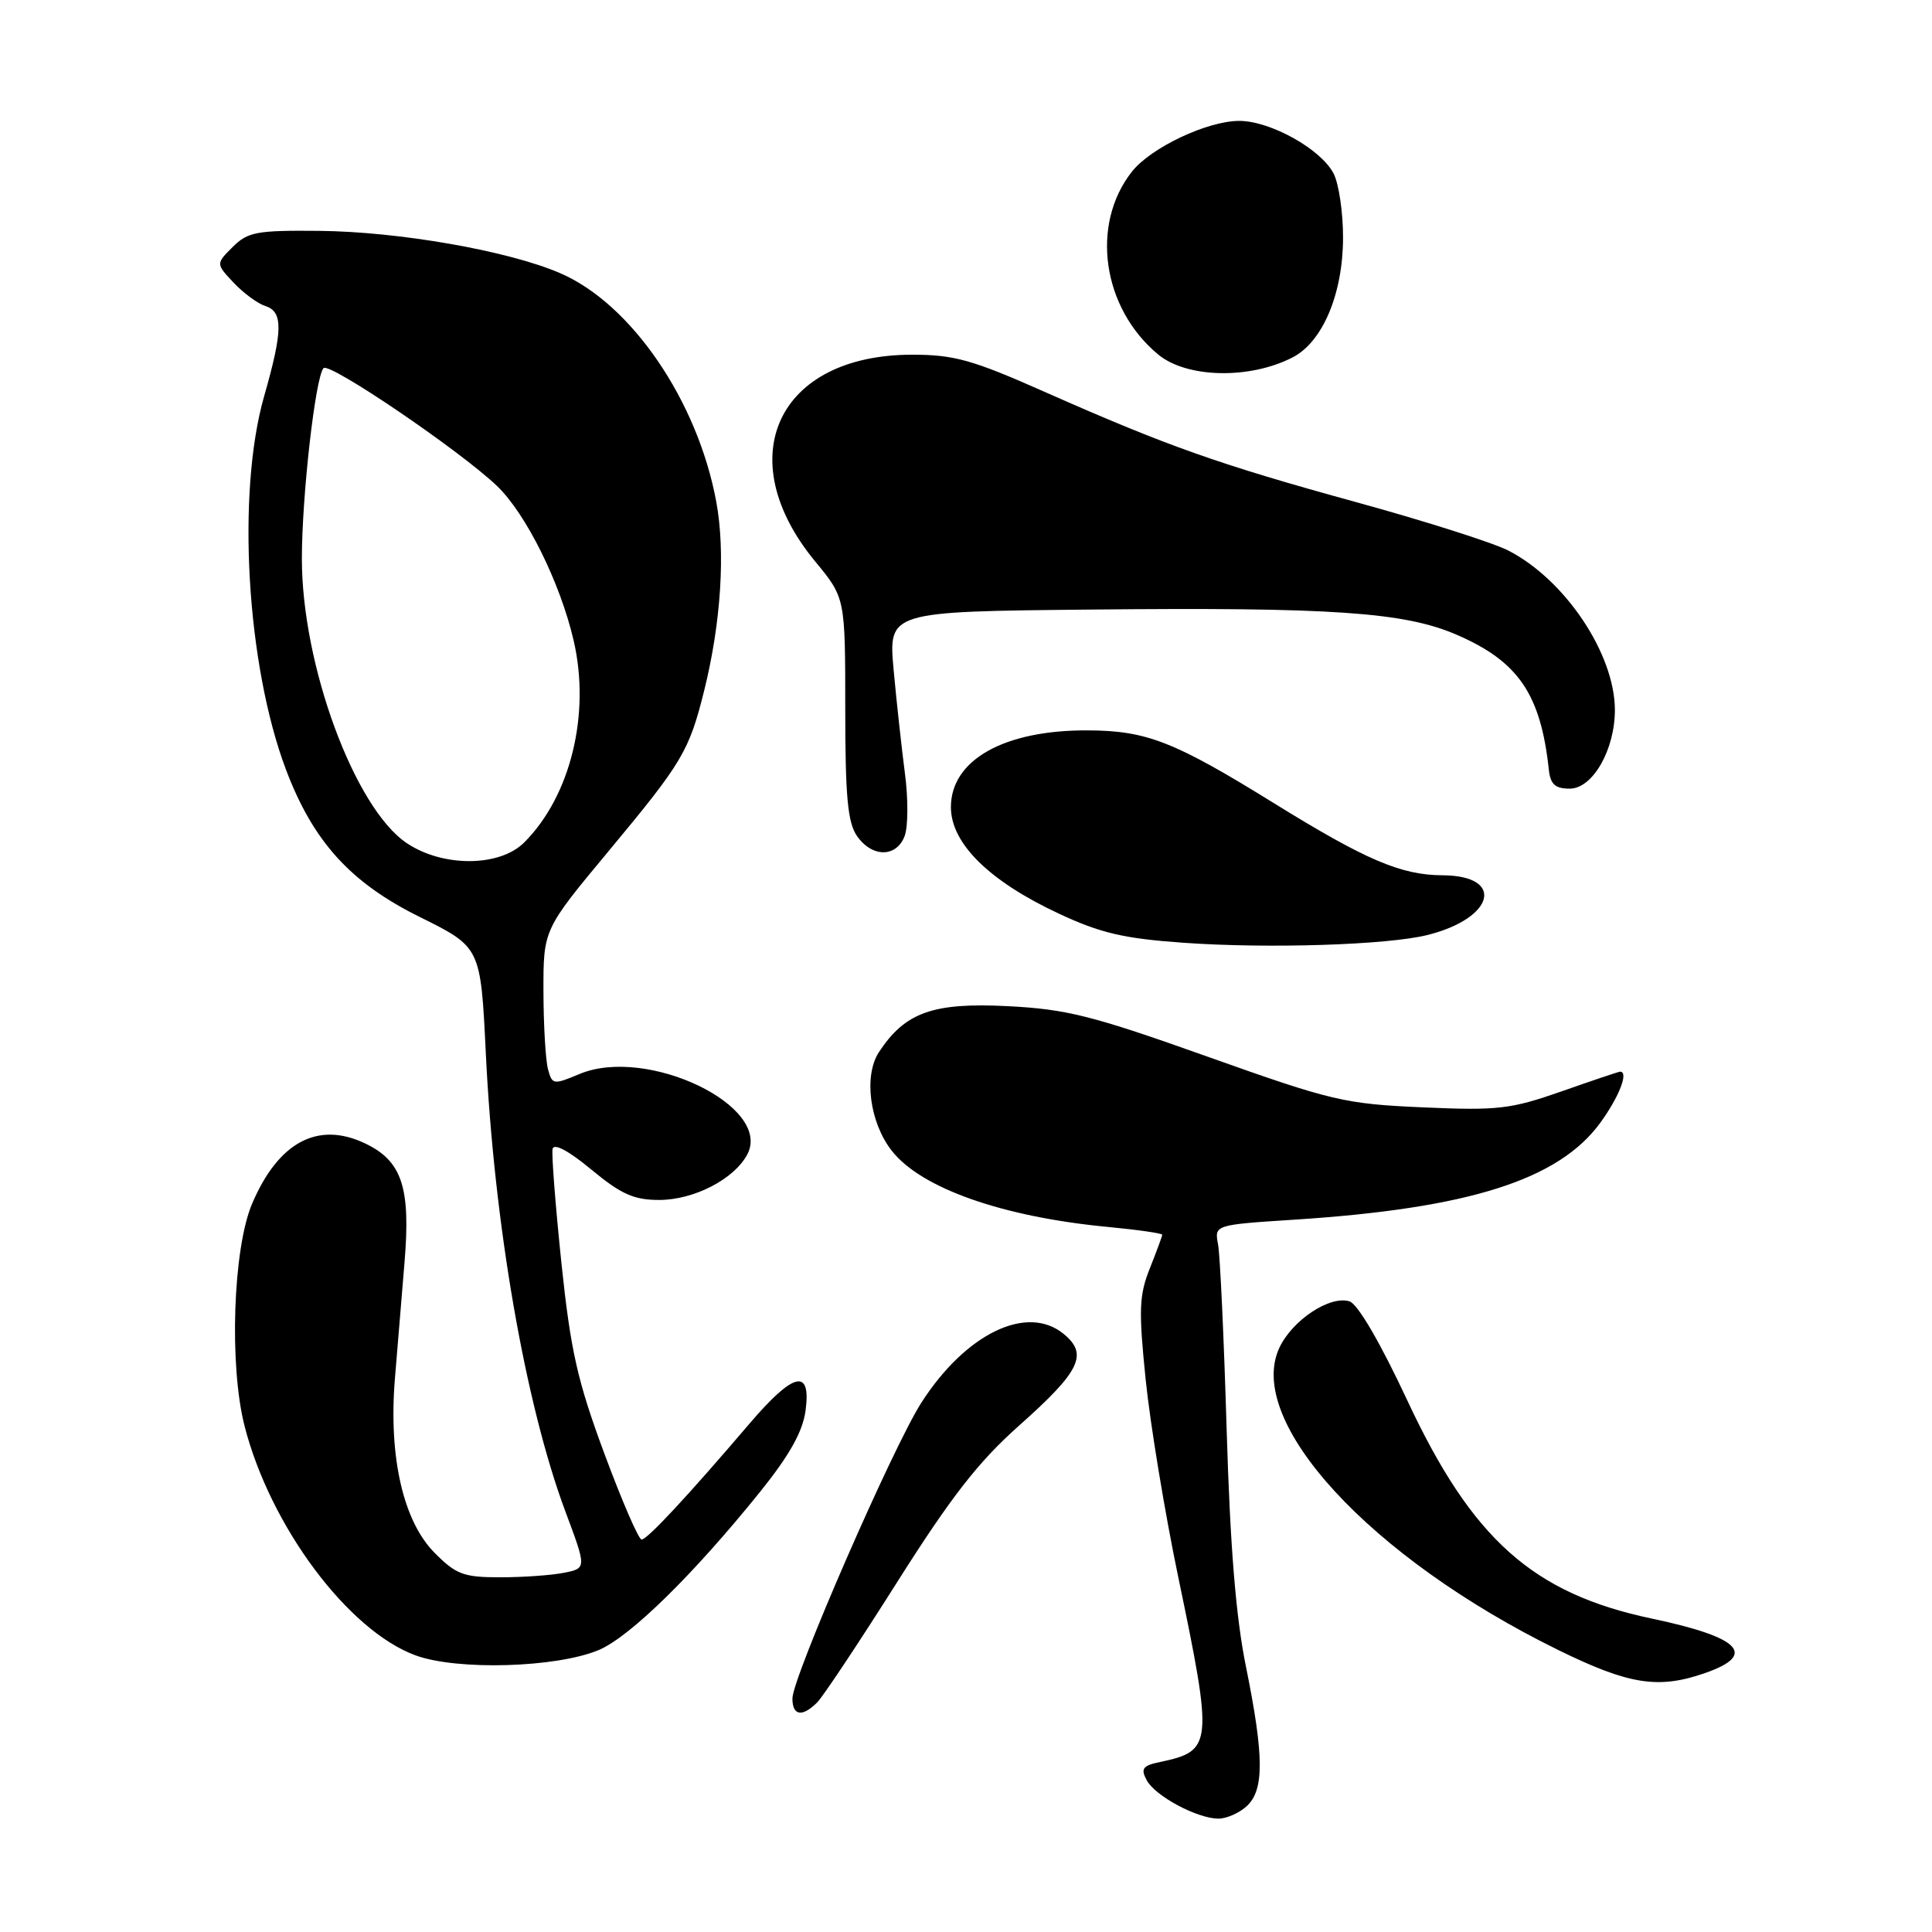 <?xml version="1.0" encoding="UTF-8" standalone="no"?>
<!DOCTYPE svg PUBLIC "-//W3C//DTD SVG 1.1//EN" "http://www.w3.org/Graphics/SVG/1.1/DTD/svg11.dtd" >
<svg xmlns="http://www.w3.org/2000/svg" xmlns:xlink="http://www.w3.org/1999/xlink" version="1.1" viewBox="0 0 256 256">
 <g >
 <path fill="currentColor"
d=" M 165.17 239.35 C 167.53 237.21 167.51 232.75 165.10 220.86 C 163.76 214.30 163.00 204.92 162.54 189.50 C 162.18 177.40 161.67 166.33 161.40 164.90 C 160.91 162.30 160.91 162.30 171.54 161.61 C 194.65 160.12 206.57 156.33 212.07 148.74 C 214.56 145.31 215.84 142.00 214.67 142.00 C 214.50 142.00 211.01 143.17 206.92 144.61 C 200.18 146.97 198.50 147.17 188.50 146.73 C 178.14 146.27 176.49 145.88 160.00 140.01 C 144.72 134.57 141.36 133.72 133.50 133.32 C 123.62 132.82 119.92 134.14 116.46 139.42 C 114.42 142.54 115.23 148.76 118.18 152.50 C 122.07 157.45 132.82 161.24 146.75 162.57 C 150.74 162.95 154.00 163.42 154.00 163.61 C 154.00 163.80 153.26 165.80 152.36 168.06 C 150.94 171.62 150.86 173.56 151.81 182.83 C 152.41 188.70 154.35 200.47 156.13 209.00 C 160.76 231.21 160.68 232.00 153.73 233.47 C 151.41 233.95 151.12 234.35 151.94 235.88 C 153.06 237.98 158.58 240.94 161.42 240.98 C 162.48 240.99 164.17 240.26 165.17 239.35 Z  M 108.28 225.58 C 109.06 224.80 113.84 217.61 118.89 209.62 C 126.04 198.32 129.63 193.71 135.01 188.92 C 143.17 181.67 144.25 179.43 140.90 176.72 C 136.05 172.79 127.95 176.72 122.08 185.87 C 118.30 191.77 105.00 222.28 105.00 225.06 C 105.00 227.35 106.30 227.56 108.28 225.58 Z  M 225.92 221.69 C 232.89 219.27 230.63 216.95 218.92 214.48 C 203.11 211.16 195.07 203.98 186.45 185.51 C 182.88 177.87 179.91 172.79 178.82 172.44 C 176.24 171.62 171.28 174.89 169.54 178.55 C 164.91 188.32 181.54 206.39 206.43 218.61 C 215.83 223.23 219.74 223.85 225.92 221.69 Z  M 79.33 218.64 C 83.46 216.91 91.91 208.62 100.72 197.67 C 104.62 192.82 106.36 189.71 106.74 186.92 C 107.50 181.24 105.17 181.78 99.31 188.64 C 91.14 198.22 85.76 204.00 85.02 204.00 C 84.62 204.00 82.40 198.86 80.07 192.58 C 76.51 182.98 75.61 178.98 74.39 167.35 C 73.60 159.74 73.07 152.94 73.22 152.24 C 73.39 151.44 75.35 152.48 78.36 154.98 C 82.31 158.25 83.99 159.00 87.36 159.00 C 91.96 158.99 97.25 156.26 99.01 152.99 C 102.43 146.59 85.75 138.57 76.79 142.31 C 73.33 143.76 73.16 143.74 72.61 141.66 C 72.29 140.47 72.02 135.82 72.01 131.33 C 72.00 123.17 72.00 123.17 80.60 112.83 C 90.46 100.98 91.30 99.56 93.32 91.46 C 95.54 82.50 96.14 73.12 94.91 66.49 C 92.44 53.11 83.65 40.25 74.21 36.19 C 67.33 33.22 52.85 30.69 42.28 30.59 C 34.02 30.51 32.83 30.73 30.83 32.73 C 28.60 34.95 28.60 34.95 30.96 37.46 C 32.26 38.84 34.15 40.23 35.16 40.55 C 37.52 41.30 37.49 43.80 35.00 52.50 C 31.33 65.34 32.67 88.15 37.90 102.00 C 41.51 111.53 46.44 116.96 55.61 121.50 C 63.69 125.50 63.69 125.50 64.37 139.50 C 65.46 162.19 69.60 186.03 74.91 200.26 C 77.73 207.80 77.73 207.80 74.74 208.40 C 73.09 208.73 69.29 209.00 66.28 209.00 C 61.43 209.00 60.43 208.63 57.58 205.75 C 53.43 201.57 51.49 193.07 52.32 182.77 C 52.65 178.77 53.22 171.81 53.60 167.29 C 54.43 157.33 53.27 153.83 48.36 151.50 C 42.11 148.53 36.87 151.34 33.40 159.51 C 30.87 165.48 30.35 180.93 32.41 188.97 C 35.81 202.23 46.11 216.05 55.05 219.34 C 60.56 221.37 73.73 220.99 79.33 218.64 Z  M 189.16 123.89 C 198.05 121.66 199.47 116.02 191.14 115.98 C 185.62 115.95 180.97 113.96 168.68 106.35 C 155.58 98.24 151.91 96.81 144.14 96.78 C 133.07 96.72 126.00 100.69 126.00 106.95 C 126.00 111.75 131.07 116.75 140.30 121.06 C 145.82 123.64 148.91 124.36 156.80 124.92 C 168.02 125.72 183.86 125.22 189.16 123.89 Z  M 119.88 110.75 C 120.33 109.51 120.35 105.80 119.91 102.50 C 119.48 99.20 118.80 93.02 118.41 88.77 C 117.71 81.03 117.71 81.03 144.60 80.77 C 176.42 80.45 186.06 81.11 192.95 84.08 C 201.17 87.61 204.15 91.95 205.23 102.00 C 205.44 103.93 206.07 104.50 208.00 104.50 C 211.05 104.50 214.01 99.30 213.98 94.00 C 213.93 86.60 207.39 76.83 199.88 72.96 C 197.89 71.93 188.87 69.06 179.82 66.57 C 161.50 61.54 154.60 59.09 138.41 51.92 C 128.86 47.68 126.43 47.00 120.87 47.00 C 103.05 47.00 96.65 60.64 108.03 74.41 C 112.00 79.22 112.00 79.22 112.00 93.89 C 112.00 105.54 112.32 109.01 113.56 110.78 C 115.57 113.66 118.81 113.64 119.88 110.75 Z  M 171.29 47.35 C 175.27 45.29 177.95 38.91 177.96 31.50 C 177.97 28.20 177.41 24.38 176.72 23.02 C 175.09 19.80 168.39 16.04 164.24 16.02 C 160.02 16.00 152.50 19.55 149.98 22.75 C 144.46 29.77 146.05 40.82 153.46 46.97 C 157.25 50.11 165.60 50.29 171.29 47.35 Z  M 53.90 111.72 C 46.99 107.09 40.00 88.14 40.00 74.05 C 40.00 65.70 41.79 49.95 42.87 48.78 C 43.64 47.95 60.87 59.65 65.81 64.35 C 69.67 68.01 74.23 77.19 76.01 84.87 C 78.27 94.60 75.61 105.49 69.46 111.63 C 66.20 114.89 58.69 114.93 53.90 111.72 Z "/>
</g>
</svg>